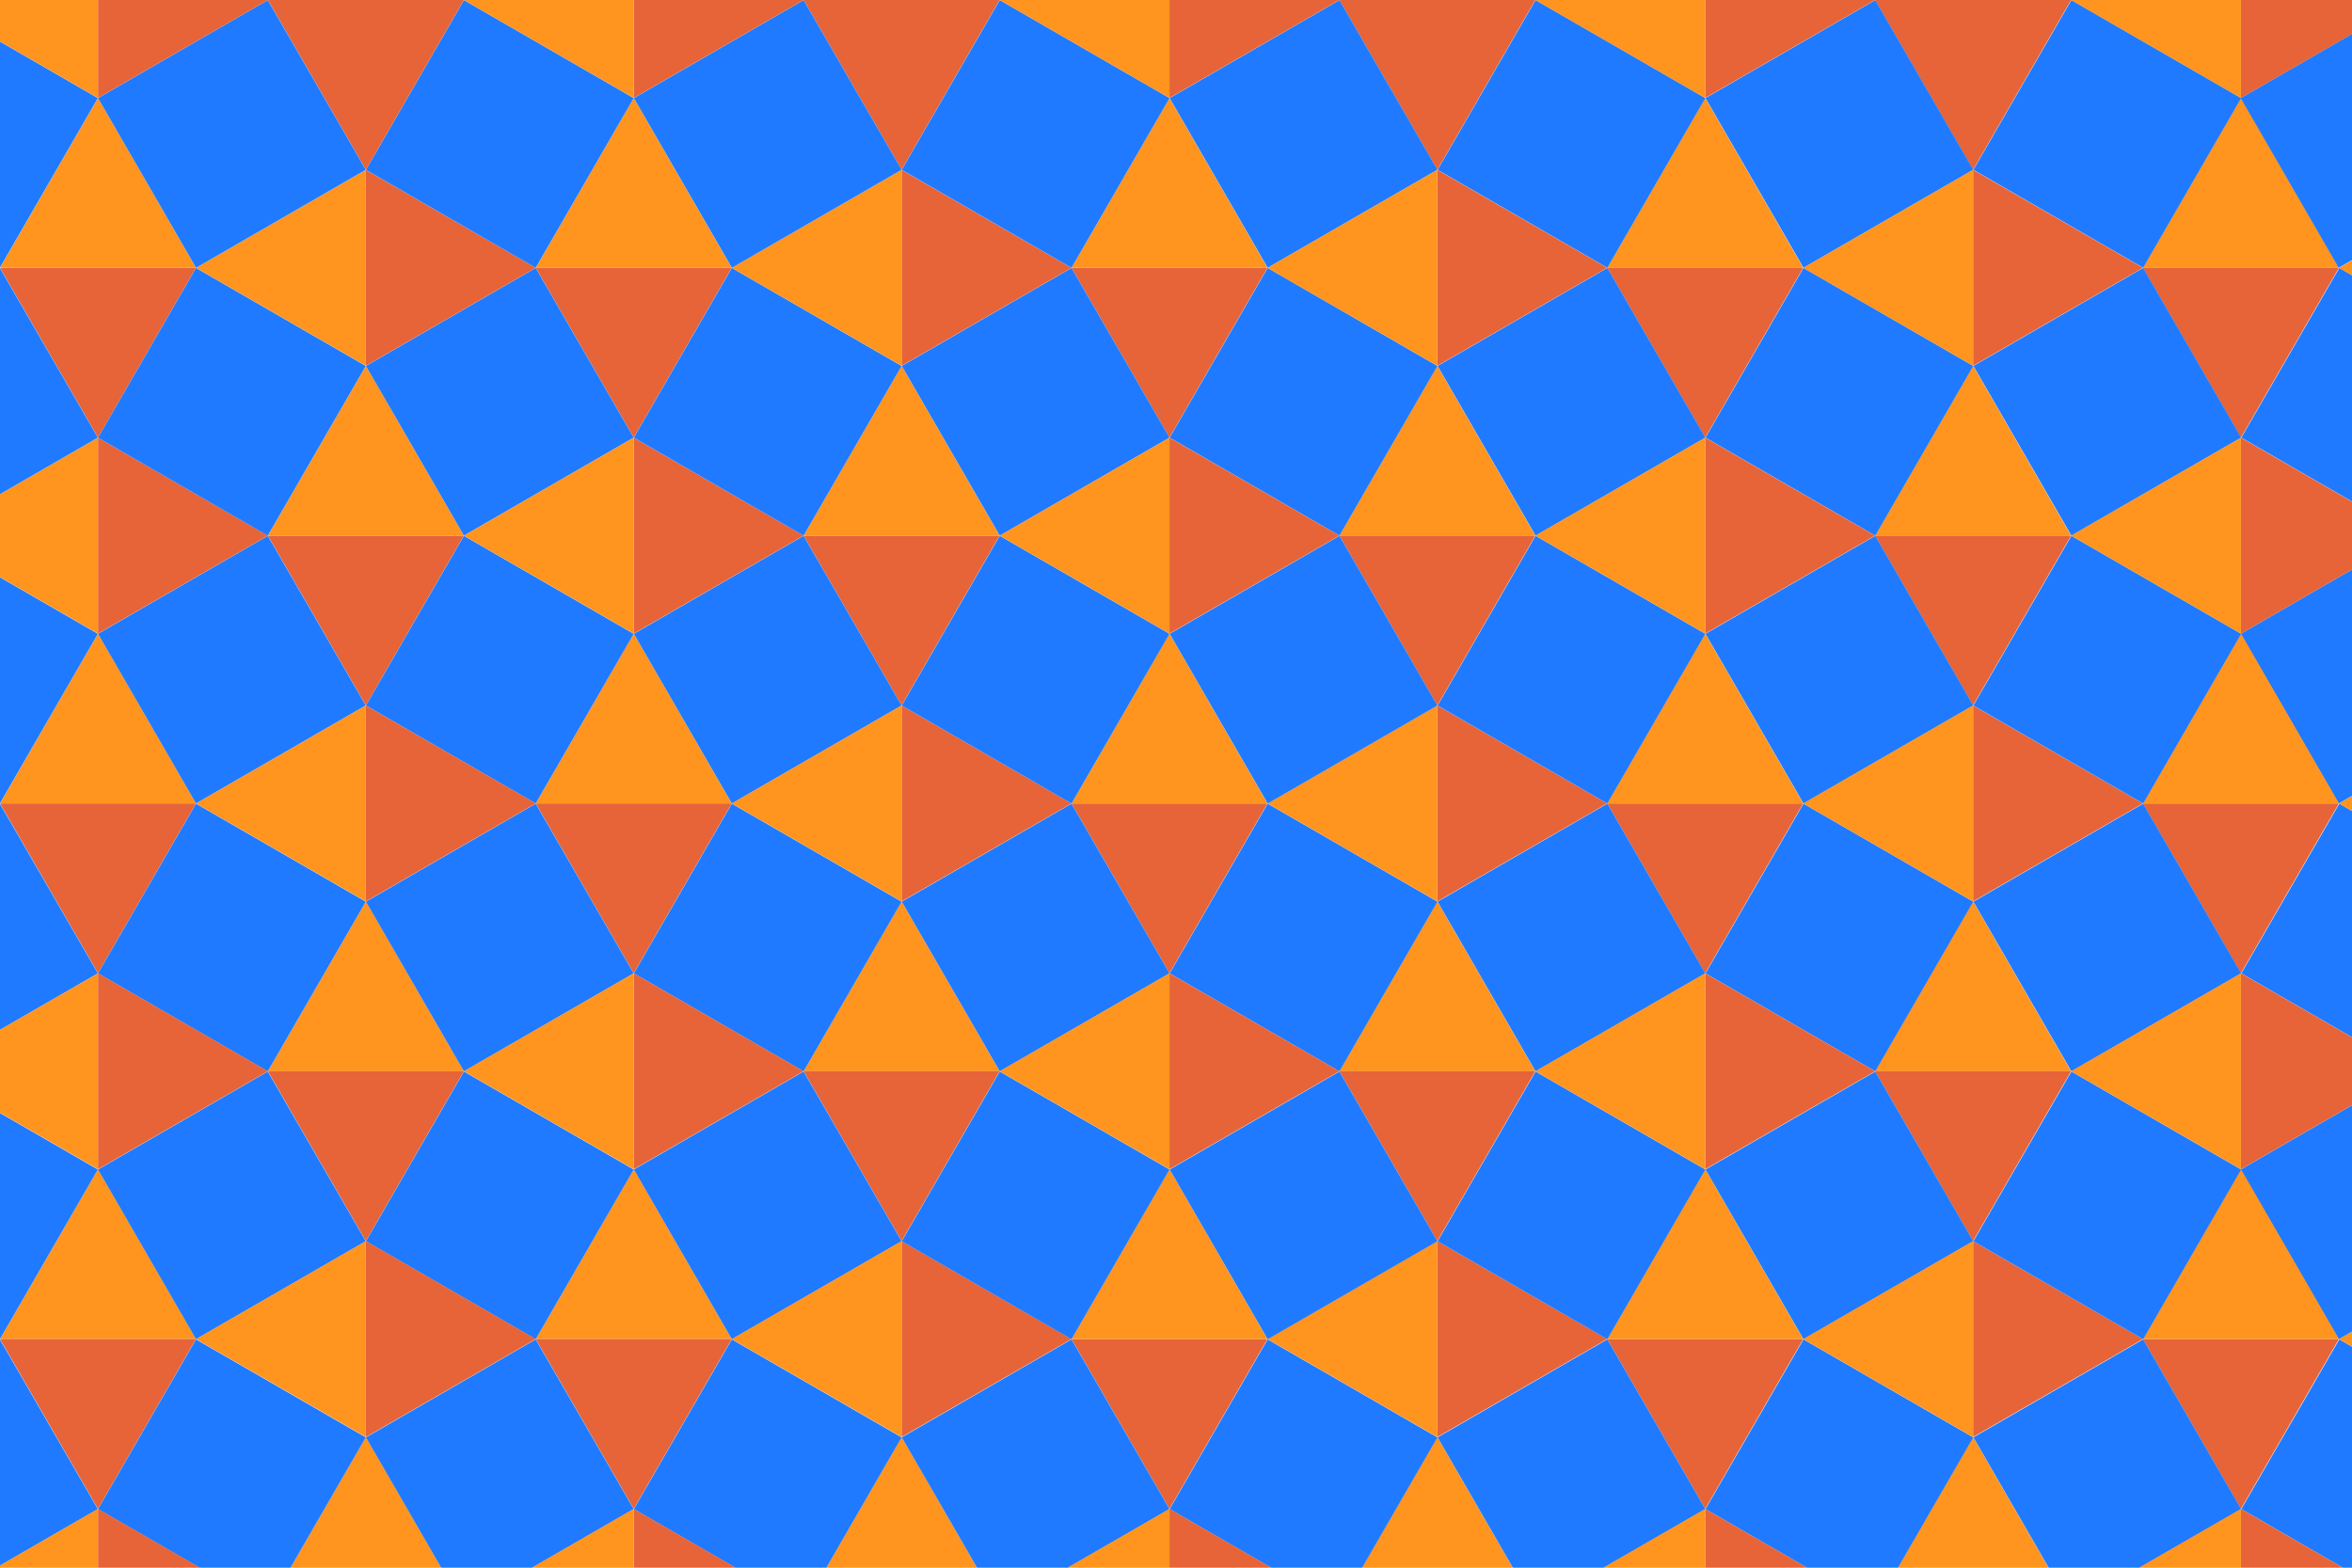 <svg id="Layer_1" data-name="Layer 1" xmlns="http://www.w3.org/2000/svg" viewBox="0 0 360 240"><title>1</title><polygon points="56 108 41 82 71 82 56 108" fill="#e66438"/><polygon points="15 97 30 123 0 123 15 97" fill="#ff941f"/><rect x="20.5" y="87.5" width="30" height="30" transform="translate(-46.5 31.5) rotate(-30)" fill="#1f7aff"/><rect x="-20.5" y="87.5" width="30" height="30" transform="translate(50.5 16.5) rotate(30)" fill="#1f7aff"/><polygon points="41 82 15 97 15 67 41 82" fill="#e66438"/><polygon points="-11 82 15 67 15 97 -11 82" fill="#ff941f"/><polygon points="97 67 82 41 112 41 97 67" fill="#e66438"/><polygon points="56 56 71 82 41 82 56 56" fill="#ff941f"/><rect x="61.5" y="46.5" width="30" height="30" transform="translate(-20.5 46.5) rotate(-30)" fill="#1f7aff"/><polygon points="15 67 0 41 30 41 15 67" fill="#e66438"/><rect x="-20.5" y="46.5" width="30" height="30" transform="translate(-31.5 5.5) rotate(-30)" fill="#1f7aff"/><polygon points="15 149 0 123 30 123 15 149" fill="#e66438"/><rect x="-20.5" y="128.5" width="30" height="30" transform="translate(-72.5 16.5) rotate(-30)" fill="#1f7aff"/><rect x="20.5" y="46.5" width="30" height="30" transform="translate(35.5 -9.5) rotate(30)" fill="#1f7aff"/><polygon points="82 41 56 56 56 26 82 41" fill="#e66438"/><polygon points="30 41 56 26 56 56 30 41" fill="#ff941f"/><polygon points="138 108 123 82 153 82 138 108" fill="#e66438"/><polygon points="97 97 112 123 82 123 97 97" fill="#ff941f"/><rect x="102.5" y="87.5" width="30" height="30" transform="translate(-35.5 72.5) rotate(-30)" fill="#1f7aff"/><rect x="61.5" y="87.5" width="30" height="30" transform="translate(61.5 -24.5) rotate(30)" fill="#1f7aff"/><polygon points="123 82 97 97 97 67 123 82" fill="#e66438"/><polygon points="71 82 97 67 97 97 71 82" fill="#ff941f"/><polygon points="97 149 82 123 112 123 97 149" fill="#e66438"/><polygon points="56 138 71 164 41 164 56 138" fill="#ff941f"/><rect x="61.5" y="128.5" width="30" height="30" transform="translate(-61.5 57.5) rotate(-30)" fill="#1f7aff"/><rect x="20.5" y="128.5" width="30" height="30" transform="translate(76.5 1.5) rotate(30)" fill="#1f7aff"/><polygon points="82 123 56 138 56 108 82 123" fill="#e66438"/><polygon points="30 123 56 108 56 138 30 123" fill="#ff941f"/><polygon points="179 149 164 123 194 123 179 149" fill="#e66438"/><polygon points="138 138 153 164 123 164 138 138" fill="#ff941f"/><rect x="143.5" y="128.5" width="30" height="30" transform="translate(-50.5 98.5) rotate(-30)" fill="#1f7aff"/><rect x="102.5" y="128.5" width="30" height="30" transform="translate(87.5 -39.5) rotate(30)" fill="#1f7aff"/><polygon points="164 123 138 138 138 108 164 123" fill="#e66438"/><polygon points="112 123 138 108 138 138 112 123" fill="#ff941f"/><polygon points="179 67 164 41 194 41 179 67" fill="#e66438"/><polygon points="138 56 153 82 123 82 138 56" fill="#ff941f"/><rect x="143.5" y="46.5" width="30" height="30" transform="translate(-9.5 87.5) rotate(-30)" fill="#1f7aff"/><rect x="102.5" y="46.5" width="30" height="30" transform="translate(46.5 -50.5) rotate(30)" fill="#1f7aff"/><polygon points="164 41 138 56 138 26 164 41" fill="#e66438"/><polygon points="112 41 138 26 138 56 112 41" fill="#ff941f"/><polygon points="138 26 123 0 153 0 138 26" fill="#e66438"/><polygon points="97 15 112 41 82 41 97 15" fill="#ff941f"/><rect x="102.5" y="5.5" width="30" height="30" transform="translate(5.5 61.5) rotate(-30)" fill="#1f7aff"/><rect x="61.5" y="5.5" width="30" height="30" transform="translate(20.5 -35.5) rotate(30)" fill="#1f7aff"/><polygon points="123 0 97 15 97 -15 123 0" fill="#e66438"/><polygon points="71 0 97 -15 97 15 71 0" fill="#ff941f"/><polygon points="220 26 205 0 235 0 220 26" fill="#e66438"/><polygon points="179 15 194 41 164 41 179 15" fill="#ff941f"/><rect x="184.5" y="5.5" width="30" height="30" transform="translate(16.5 102.5) rotate(-30)" fill="#1f7aff"/><rect x="143.5" y="5.5" width="30" height="30" transform="translate(31.5 -76.5) rotate(30)" fill="#1f7aff"/><polygon points="205 0 179 15 179 -15 205 0" fill="#e66438"/><polygon points="153 0 179 -15 179 15 153 0" fill="#ff941f"/><polygon points="56 26 41 0 71 0 56 26" fill="#e66438"/><polygon points="15 15 30 41 0 41 15 15" fill="#ff941f"/><rect x="20.5" y="5.5" width="30" height="30" transform="translate(-5.5 20.5) rotate(-30)" fill="#1f7aff"/><rect x="-20.5" y="5.5" width="30" height="30" transform="translate(9.5 5.5) rotate(30)" fill="#1f7aff"/><polygon points="41 0 15 15 15 -15 41 0" fill="#e66438"/><polygon points="-11 0 15 -15 15 15 -11 0" fill="#ff941f"/><polygon points="302 26 287 0 317 0 302 26" fill="#e66438"/><polygon points="261 15 276 41 246 41 261 15" fill="#ff941f"/><rect x="266.5" y="5.5" width="30" height="30" transform="translate(27.5 143.5) rotate(-30)" fill="#1f7aff"/><rect x="225.5" y="5.5" width="30" height="30" transform="translate(42.5 -117.5) rotate(30)" fill="#1f7aff"/><polygon points="287 0 261 15 261 -15 287 0" fill="#e66438"/><polygon points="235 0 261 -15 261 15 235 0" fill="#ff941f"/><polygon points="343 15 358 41 328 41 343 15" fill="#ff941f"/><rect x="348.5" y="5.5" width="30" height="30" transform="translate(38.4 184.5) rotate(-30)" fill="#1f7aff"/><rect x="307.5" y="5.5" width="30" height="30" transform="translate(53.5 -158.5) rotate(30)" fill="#1f7aff"/><polygon points="369 0 343 15 343 -15 369 0" fill="#e66438"/><polygon points="317 0 343 -15 343 15 317 0" fill="#ff941f"/><polygon points="261 67 246 41 276 41 261 67" fill="#e66438"/><polygon points="220 56 235 82 205 82 220 56" fill="#ff941f"/><rect x="225.5" y="46.5" width="30" height="30" transform="translate(1.5 128.5) rotate(-30)" fill="#1f7aff"/><rect x="184.5" y="46.5" width="30" height="30" transform="translate(57.5 -91.5) rotate(30)" fill="#1f7aff"/><polygon points="246 41 220 56 220 26 246 41" fill="#e66438"/><polygon points="194 41 220 26 220 56 194 41" fill="#ff941f"/><polygon points="343 67 328 41 358 41 343 67" fill="#e66438"/><polygon points="302 56 317 82 287 82 302 56" fill="#ff941f"/><rect x="307.5" y="46.5" width="30" height="30" transform="translate(12.5 169.5) rotate(-30)" fill="#1f7aff"/><rect x="266.5" y="46.5" width="30" height="30" transform="translate(68.5 -132.5) rotate(30)" fill="#1f7aff"/><polygon points="328 41 302 56 302 26 328 41" fill="#e66438"/><polygon points="276 41 302 26 302 56 276 41" fill="#ff941f"/><polygon points="261 149 246 123 276 123 261 149" fill="#e66438"/><polygon points="220 138 235 164 205 164 220 138" fill="#ff941f"/><rect x="225.5" y="128.5" width="30" height="30" transform="translate(-39.5 139.5) rotate(-30)" fill="#1f7aff"/><rect x="184.5" y="128.5" width="30" height="30" transform="translate(98.5 -80.5) rotate(30)" fill="#1f7aff"/><polygon points="246 123 220 138 220 108 246 123" fill="#e66438"/><polygon points="194 123 220 108 220 138 194 123" fill="#ff941f"/><polygon points="302 108 287 82 317 82 302 108" fill="#e66438"/><polygon points="261 97 276 123 246 123 261 97" fill="#ff941f"/><rect x="266.5" y="87.5" width="30" height="30" transform="translate(-13.5 154.5) rotate(-30)" fill="#1f7aff"/><rect x="225.5" y="87.5" width="30" height="30" transform="translate(83.5 -106.5) rotate(30)" fill="#1f7aff"/><polygon points="287 82 261 97 261 67 287 82" fill="#e66438"/><rect x="348.5" y="46.5" width="30" height="30" transform="translate(79.5 -173.5) rotate(30)" fill="#1f7aff"/><polygon points="358 41 384 26 384 56 358 41" fill="#ff941f"/><rect x="348.5" y="128.5" width="30" height="30" transform="translate(120.5 -162.5) rotate(30)" fill="#1f7aff"/><polygon points="358 123 384 108 384 138 358 123" fill="#ff941f"/><rect x="348.5" y="87.5" width="30" height="30" transform="translate(-2.6 195.5) rotate(-30)" fill="#1f7aff"/><polygon points="369 82 343 97 343 67 369 82" fill="#e66438"/><polygon points="235 82 261 67 261 97 235 82" fill="#ff941f"/><polygon points="343 149 328 123 358 123 343 149" fill="#e66438"/><polygon points="302 138 317 164 287 164 302 138" fill="#ff941f"/><rect x="307.5" y="128.5" width="30" height="30" transform="translate(-28.5 180.5) rotate(-30)" fill="#1f7aff"/><rect x="266.5" y="128.5" width="30" height="30" transform="translate(109.5 -121.5) rotate(30)" fill="#1f7aff"/><polygon points="328 123 302 138 302 108 328 123" fill="#e66438"/><polygon points="276 123 302 108 302 138 276 123" fill="#ff941f"/><polygon points="343 97 358 123 328 123 343 97" fill="#ff941f"/><rect x="307.5" y="87.5" width="30" height="30" transform="translate(94.5 -147.5) rotate(30)" fill="#1f7aff"/><polygon points="317 82 343 67 343 97 317 82" fill="#ff941f"/><polygon points="220 108 205 82 235 82 220 108" fill="#e66438"/><polygon points="179 97 194 123 164 123 179 97" fill="#ff941f"/><rect x="184.5" y="87.5" width="30" height="30" transform="translate(-24.5 113.5) rotate(-30)" fill="#1f7aff"/><rect x="143.5" y="87.5" width="30" height="30" transform="translate(72.5 -65.5) rotate(30)" fill="#1f7aff"/><polygon points="205 82 179 97 179 67 205 82" fill="#e66438"/><polygon points="153 82 179 67 179 97 153 82" fill="#ff941f"/><polygon points="56 190 41 164 71 164 56 190" fill="#e66438"/><polygon points="15 179 30 205 0 205 15 179" fill="#ff941f"/><rect x="20.5" y="169.5" width="30" height="30" transform="translate(-87.5 42.5) rotate(-30)" fill="#1f7aff"/><rect x="-20.5" y="169.5" width="30" height="30" transform="translate(91.5 27.5) rotate(30)" fill="#1f7aff"/><polygon points="41 164 15 179 15 149 41 164" fill="#e66438"/><polygon points="-11 164 15 149 15 179 -11 164" fill="#ff941f"/><polygon points="15 231 0 205 30 205 15 231" fill="#e66438"/><rect x="-20.5" y="210.5" width="30" height="30" transform="translate(-113.5 27.5) rotate(-30)" fill="#1f7aff"/><polygon points="138 190 123 164 153 164 138 190" fill="#e66438"/><polygon points="97 179 112 205 82 205 97 179" fill="#ff941f"/><rect x="102.5" y="169.5" width="30" height="30" transform="translate(-76.5 83.5) rotate(-30)" fill="#1f7aff"/><rect x="61.5" y="169.5" width="30" height="30" transform="translate(102.5 -13.5) rotate(30)" fill="#1f7aff"/><polygon points="123 164 97 179 97 149 123 164" fill="#e66438"/><polygon points="71 164 97 149 97 179 71 164" fill="#ff941f"/><polygon points="97 231 82 205 112 205 97 231" fill="#e66438"/><polygon points="56 220 71 246 41 246 56 220" fill="#ff941f"/><rect x="61.5" y="210.5" width="30" height="30" transform="translate(-102.5 68.5) rotate(-30)" fill="#1f7aff"/><rect x="20.5" y="210.5" width="30" height="30" transform="translate(117.5 12.5) rotate(30)" fill="#1f7aff"/><polygon points="82 205 56 220 56 190 82 205" fill="#e66438"/><polygon points="30 205 56 190 56 220 30 205" fill="#ff941f"/><polygon points="179 231 164 205 194 205 179 231" fill="#e66438"/><polygon points="138 220 153 246 123 246 138 220" fill="#ff941f"/><rect x="143.5" y="210.5" width="30" height="30" transform="translate(-91.5 109.5) rotate(-30)" fill="#1f7aff"/><rect x="102.5" y="210.5" width="30" height="30" transform="translate(128.5 -28.5) rotate(30)" fill="#1f7aff"/><polygon points="164 205 138 220 138 190 164 205" fill="#e66438"/><polygon points="112 205 138 190 138 220 112 205" fill="#ff941f"/><polygon points="261 231 246 205 276 205 261 231" fill="#e66438"/><polygon points="220 220 235 246 205 246 220 220" fill="#ff941f"/><rect x="225.5" y="210.5" width="30" height="30" transform="translate(-80.5 150.5) rotate(-30)" fill="#1f7aff"/><rect x="184.5" y="210.5" width="30" height="30" transform="translate(139.5 -69.5) rotate(30)" fill="#1f7aff"/><polygon points="246 205 220 220 220 190 246 205" fill="#e66438"/><polygon points="194 205 220 190 220 220 194 205" fill="#ff941f"/><polygon points="302 190 287 164 317 164 302 190" fill="#e66438"/><polygon points="261 179 276 205 246 205 261 179" fill="#ff941f"/><rect x="266.5" y="169.5" width="30" height="30" transform="translate(-54.5 165.5) rotate(-30)" fill="#1f7aff"/><rect x="225.5" y="169.5" width="30" height="30" transform="translate(124.5 -95.5) rotate(30)" fill="#1f7aff"/><polygon points="287 164 261 179 261 149 287 164" fill="#e66438"/><rect x="348.5" y="210.5" width="30" height="30" transform="translate(161.5 -151.5) rotate(30)" fill="#1f7aff"/><polygon points="358 205 384 190 384 220 358 205" fill="#ff941f"/><rect x="348.5" y="169.5" width="30" height="30" transform="translate(-43.6 206.5) rotate(-30)" fill="#1f7aff"/><polygon points="369 164 343 179 343 149 369 164" fill="#e66438"/><polygon points="235 164 261 149 261 179 235 164" fill="#ff941f"/><polygon points="343 231 328 205 358 205 343 231" fill="#e66438"/><polygon points="302 220 317 246 287 246 302 220" fill="#ff941f"/><rect x="307.5" y="210.5" width="30" height="30" transform="translate(-69.5 191.5) rotate(-30)" fill="#1f7aff"/><rect x="266.5" y="210.5" width="30" height="30" transform="translate(150.5 -110.5) rotate(30)" fill="#1f7aff"/><polygon points="328 205 302 220 302 190 328 205" fill="#e66438"/><polygon points="276 205 302 190 302 220 276 205" fill="#ff941f"/><polygon points="343 179 358 205 328 205 343 179" fill="#ff941f"/><rect x="307.5" y="169.5" width="30" height="30" transform="translate(135.5 -136.5) rotate(30)" fill="#1f7aff"/><polygon points="317 164 343 149 343 179 317 164" fill="#ff941f"/><polygon points="220 190 205 164 235 164 220 190" fill="#e66438"/><polygon points="179 179 194 205 164 205 179 179" fill="#ff941f"/><rect x="184.5" y="169.5" width="30" height="30" transform="translate(-65.5 124.5) rotate(-30)" fill="#1f7aff"/><rect x="143.5" y="169.5" width="30" height="30" transform="translate(113.5 -54.5) rotate(30)" fill="#1f7aff"/><polygon points="205 164 179 179 179 149 205 164" fill="#e66438"/><polygon points="153 164 179 149 179 179 153 164" fill="#ff941f"/><polygon points="41 246 15 261 15 231 41 246" fill="#e66438"/><polygon points="-11 246 15 231 15 261 -11 246" fill="#ff941f"/><polygon points="123 246 97 261 97 231 123 246" fill="#e66438"/><polygon points="71 246 97 231 97 261 71 246" fill="#ff941f"/><polygon points="287 246 261 261 261 231 287 246" fill="#e66438"/><polygon points="369 246 343 261 343 231 369 246" fill="#e66438"/><polygon points="235 246 261 231 261 261 235 246" fill="#ff941f"/><polygon points="317 246 343 231 343 261 317 246" fill="#ff941f"/><polygon points="205 246 179 261 179 231 205 246" fill="#e66438"/><polygon points="153 246 179 231 179 261 153 246" fill="#ff941f"/></svg>